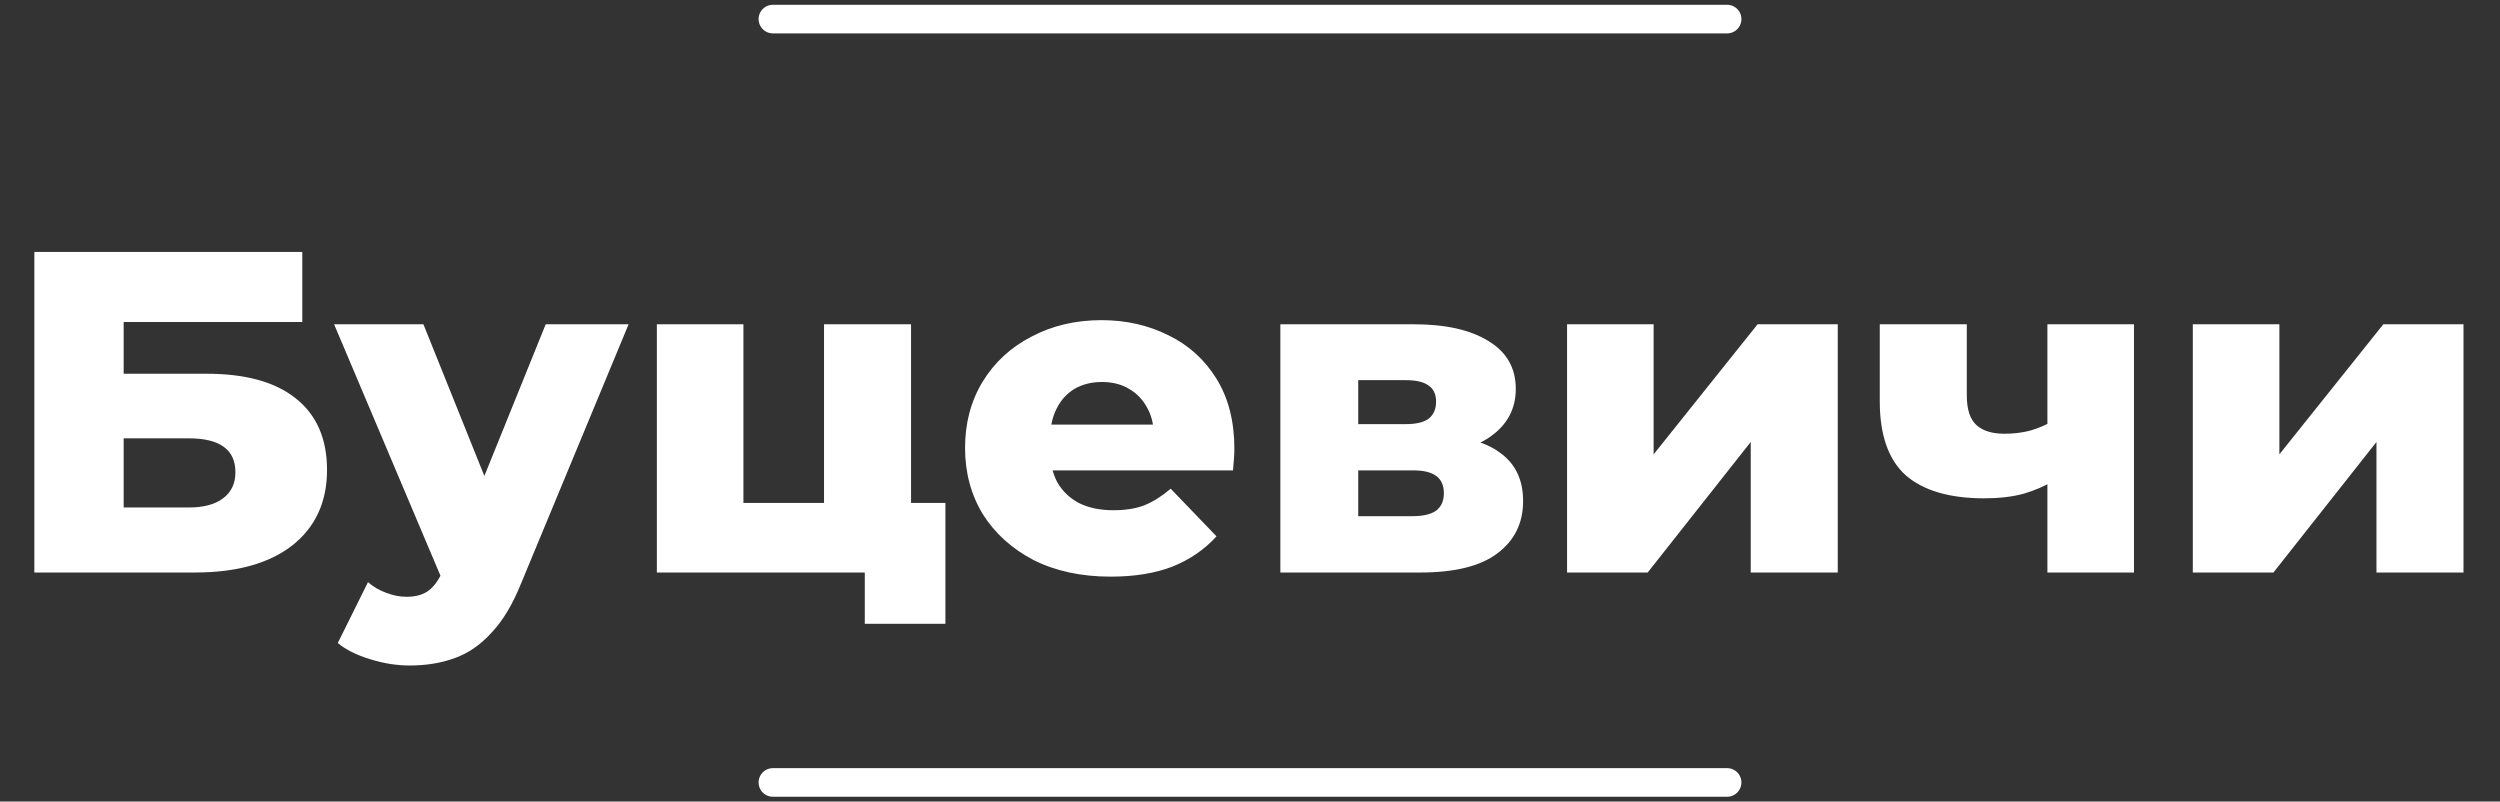 <svg width="131" height="42" viewBox="0 0 131 42" fill="none" xmlns="http://www.w3.org/2000/svg">
<rect x="0" y="0" width="131" height="42" fill="#333333" stroke="none"/>
<path d="M40.5 1H90.5" stroke="white" stroke-width="1.5" stroke-linecap="round"/>
<path d="M1.8 30V13.2H15.84V16.872H6.48V19.584H10.824C12.872 19.584 14.432 20.016 15.504 20.88C16.592 21.744 17.136 22.992 17.136 24.624C17.136 26.304 16.528 27.624 15.312 28.584C14.096 29.528 12.392 30 10.2 30H1.8ZM6.48 26.592H9.888C10.672 26.592 11.272 26.432 11.688 26.112C12.12 25.792 12.336 25.336 12.336 24.744C12.336 23.56 11.52 22.968 9.888 22.968H6.48V26.592ZM21.467 34.872C20.779 34.872 20.083 34.76 19.379 34.536C18.691 34.328 18.131 34.048 17.699 33.696L19.283 30.504C19.555 30.744 19.867 30.928 20.219 31.056C20.587 31.2 20.947 31.272 21.299 31.272C21.795 31.272 22.187 31.16 22.475 30.936C22.763 30.712 23.011 30.36 23.219 29.88L23.819 28.368L24.179 27.912L28.595 16.992H32.939L27.323 30.528C26.875 31.648 26.355 32.52 25.763 33.144C25.187 33.784 24.539 34.232 23.819 34.488C23.115 34.744 22.331 34.872 21.467 34.872ZM23.243 30.552L17.507 16.992H22.187L26.411 27.504L23.243 30.552ZM34.419 30V16.992H38.955V26.352H43.179V16.992H47.739V30H34.419ZM45.315 32.688V29.976L46.323 30H43.179V26.352H49.539V32.688H45.315ZM58.201 30.216C56.665 30.216 55.321 29.928 54.169 29.352C53.033 28.76 52.145 27.96 51.505 26.952C50.881 25.928 50.569 24.768 50.569 23.472C50.569 22.176 50.873 21.024 51.481 20.016C52.105 18.992 52.961 18.2 54.049 17.64C55.137 17.064 56.361 16.776 57.721 16.776C59.001 16.776 60.169 17.04 61.225 17.568C62.281 18.08 63.121 18.84 63.745 19.848C64.369 20.856 64.681 22.08 64.681 23.52C64.681 23.68 64.673 23.864 64.657 24.072C64.641 24.28 64.625 24.472 64.609 24.648H54.313V22.248H62.185L60.457 22.92C60.473 22.328 60.361 21.816 60.121 21.384C59.897 20.952 59.577 20.616 59.161 20.376C58.761 20.136 58.289 20.016 57.745 20.016C57.201 20.016 56.721 20.136 56.305 20.376C55.905 20.616 55.593 20.96 55.369 21.408C55.145 21.84 55.033 22.352 55.033 22.944V23.64C55.033 24.28 55.161 24.832 55.417 25.296C55.689 25.76 56.073 26.12 56.569 26.376C57.065 26.616 57.657 26.736 58.345 26.736C58.985 26.736 59.529 26.648 59.977 26.472C60.441 26.28 60.897 25.992 61.345 25.608L63.745 28.104C63.121 28.792 62.353 29.32 61.441 29.688C60.529 30.04 59.449 30.216 58.201 30.216ZM67.091 30V16.992H74.075C75.755 16.992 77.067 17.288 78.011 17.88C78.955 18.456 79.427 19.288 79.427 20.376C79.427 21.416 78.987 22.248 78.107 22.872C77.243 23.48 76.075 23.784 74.603 23.784L75.011 22.824C76.595 22.824 77.787 23.12 78.587 23.712C79.403 24.288 79.811 25.136 79.811 26.256C79.811 27.408 79.363 28.32 78.467 28.992C77.587 29.664 76.235 30 74.411 30H67.091ZM71.171 27.048H74.003C74.563 27.048 74.979 26.952 75.251 26.76C75.523 26.552 75.659 26.248 75.659 25.848C75.659 25.432 75.523 25.128 75.251 24.936C74.995 24.744 74.595 24.648 74.051 24.648H71.171V27.048ZM71.171 22.224H73.667C74.211 22.224 74.611 22.128 74.867 21.936C75.123 21.728 75.251 21.432 75.251 21.048C75.251 20.664 75.123 20.384 74.867 20.208C74.611 20.016 74.211 19.92 73.667 19.92H71.171V22.224ZM82.114 30V16.992H86.65V23.808L92.098 16.992H96.298V30H91.738V23.16L86.338 30H82.114ZM107.596 25.2C107.148 25.472 106.628 25.696 106.036 25.872C105.444 26.032 104.756 26.112 103.972 26.112C102.164 26.112 100.796 25.712 99.868 24.912C98.956 24.096 98.5 22.8 98.5 21.024V16.992H103.06V20.712C103.06 21.448 103.228 21.968 103.564 22.272C103.9 22.576 104.388 22.728 105.028 22.728C105.524 22.728 105.98 22.672 106.396 22.56C106.828 22.432 107.22 22.264 107.572 22.056L107.596 25.2ZM107.284 30V16.992H111.82V30H107.284ZM114.903 30V16.992H119.439V23.808L124.887 16.992H129.087V30H124.527V23.16L119.127 30H114.903Z" fill="white"/>
<path d="M40.5 41H90.5" stroke="white" stroke-width="1.5" stroke-linecap="round"/>
</svg>
